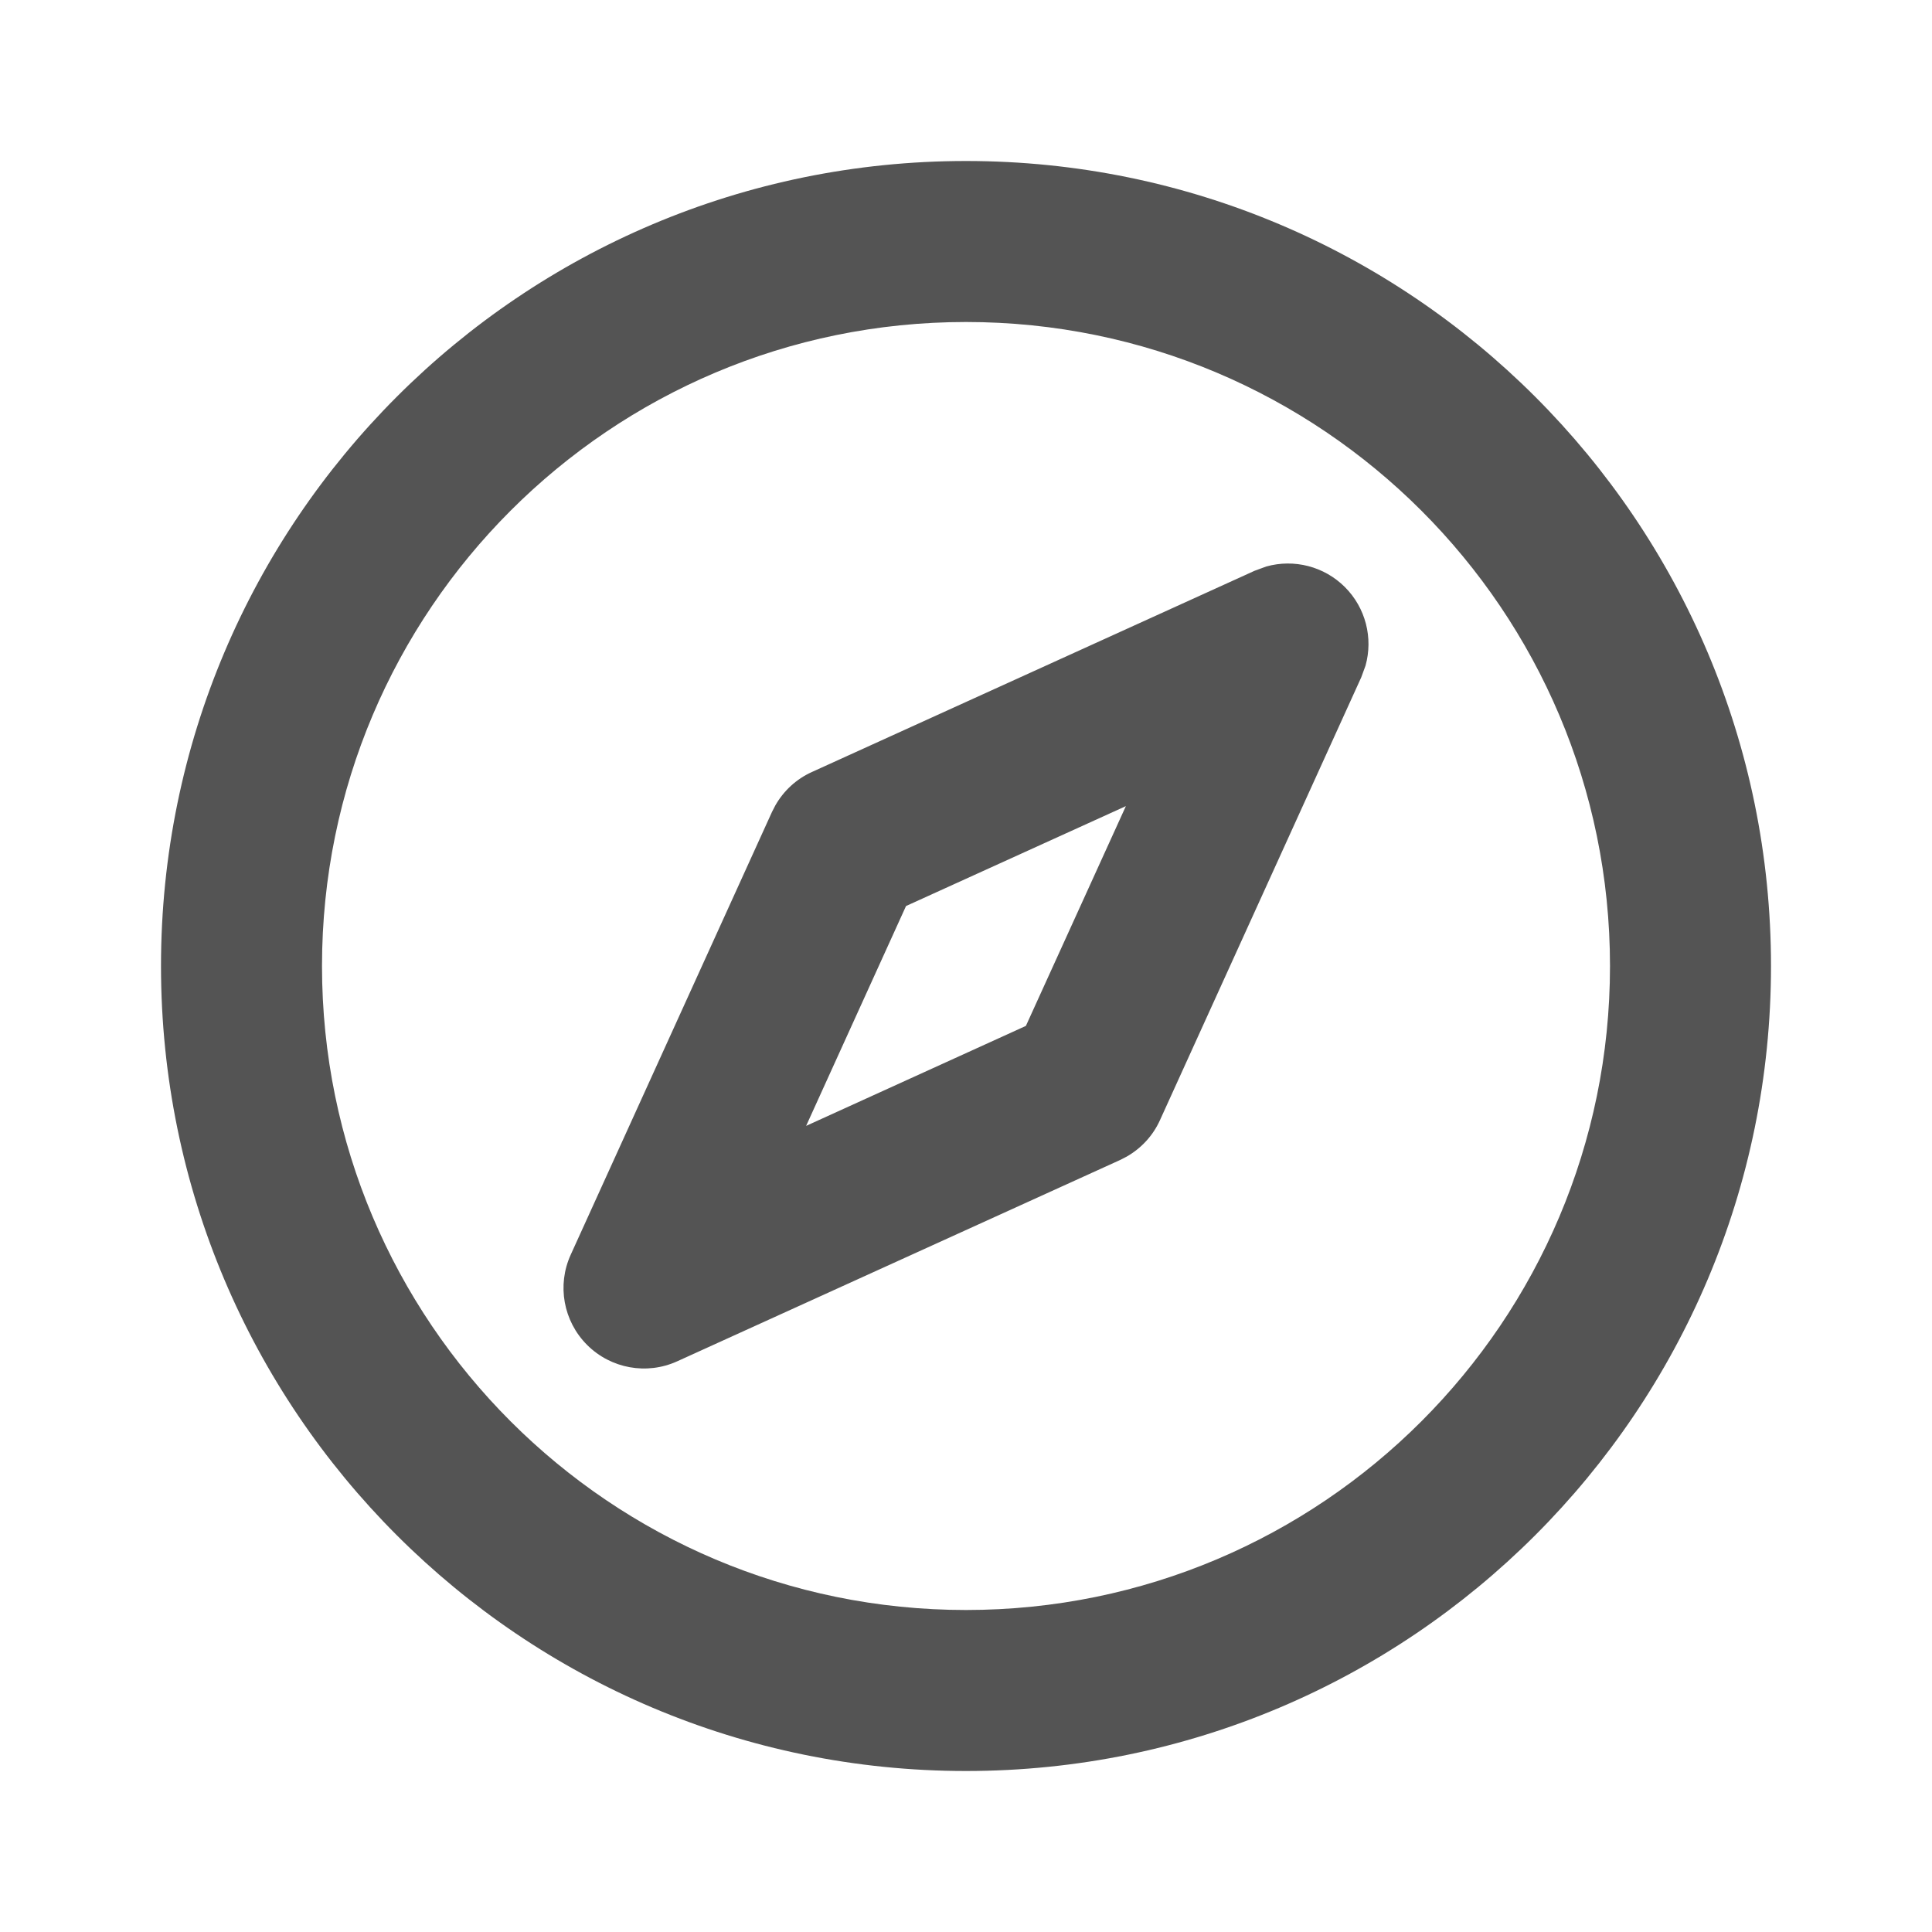 <svg width="24" height="24" viewBox="0 0 24 24" fill="none" xmlns="http://www.w3.org/2000/svg">
<path d="M20 12C20 7.582 16.418 4 12 4C7.582 4 4 7.582 4 12C4 16.418 7.582 20 12 20C16.418 20 20 16.418 20 12ZM15.731 7.037C16.075 6.941 16.449 7.035 16.707 7.293C16.965 7.551 17.059 7.925 16.963 8.269L16.91 8.414L14.41 13.914C14.323 14.107 14.177 14.265 13.994 14.369L13.914 14.41L8.414 16.91C8.035 17.083 7.588 17.002 7.293 16.707C6.998 16.412 6.917 15.965 7.09 15.586L9.59 10.086L9.631 10.006C9.735 9.823 9.893 9.677 10.086 9.59L15.586 7.09L15.731 7.037ZM11.255 11.255L10.014 13.986L12.744 12.744L13.986 10.014L11.255 11.255ZM22 12C22 17.523 17.523 22 12 22C6.477 22 2 17.523 2 12C2 6.477 6.477 2 12 2C17.523 2 22 6.477 22 12Z" fill="#545454"/>
</svg>
